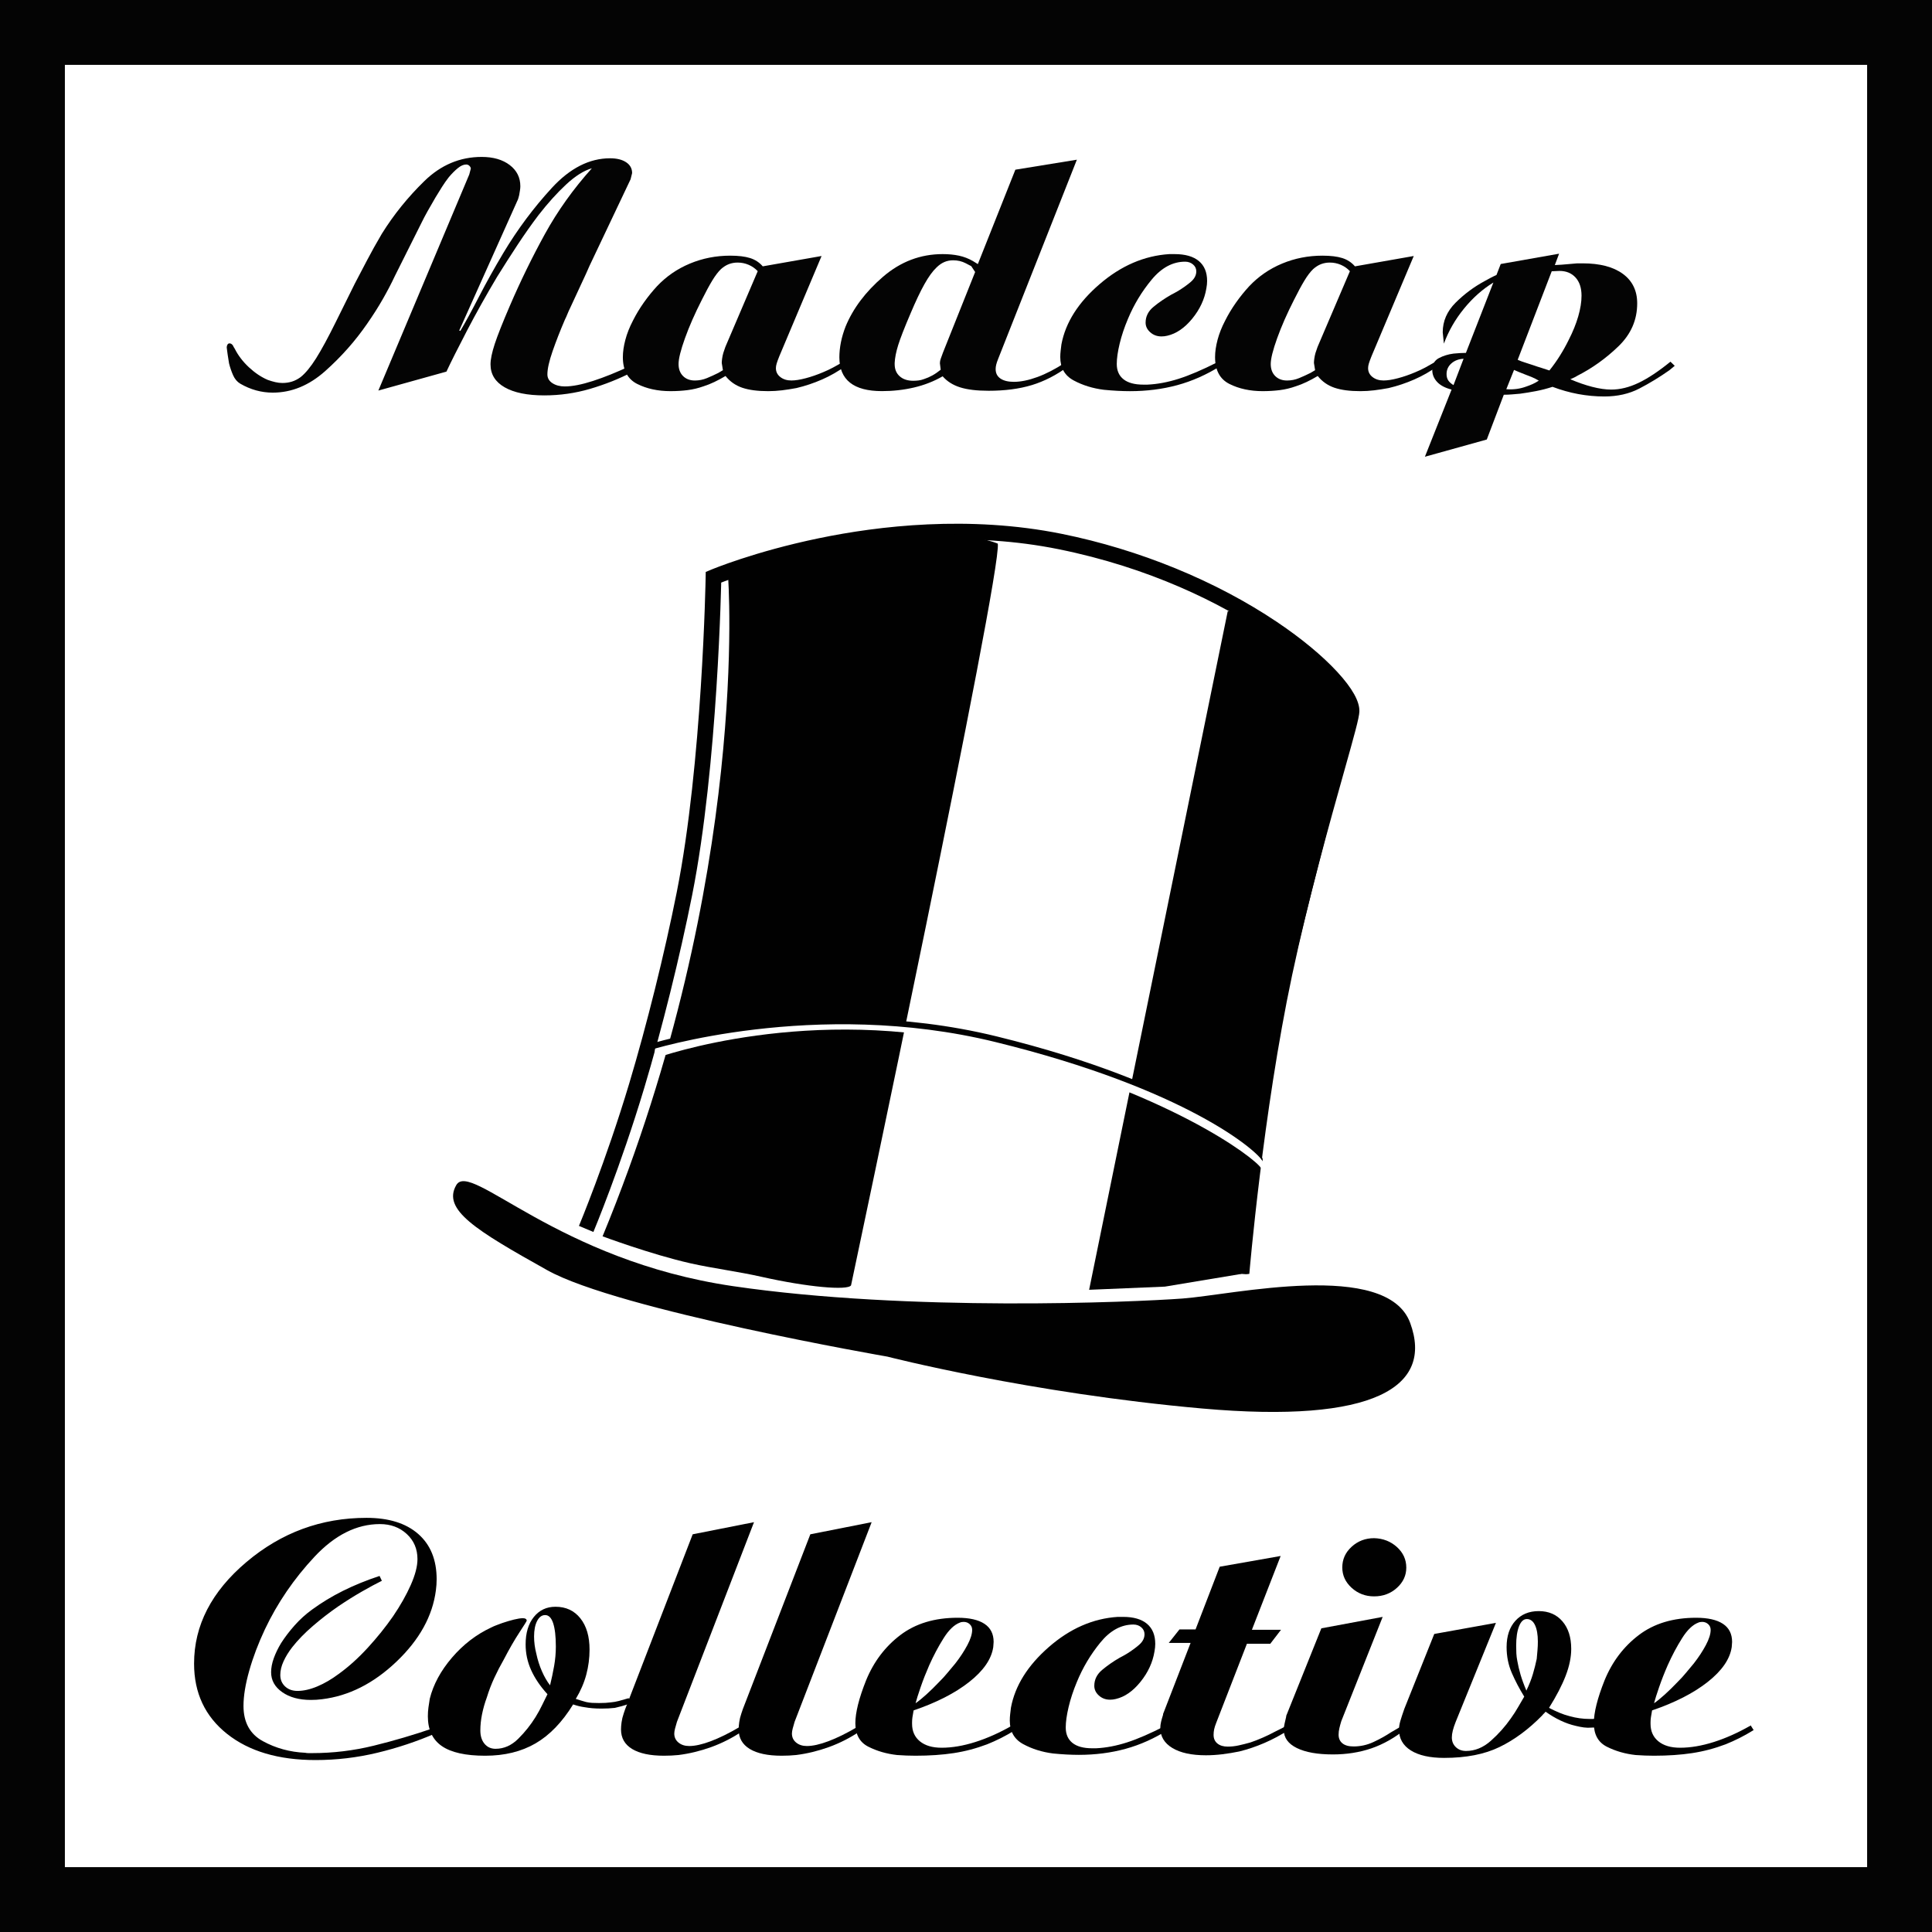 <?xml version="1.0" encoding="utf-8"?>
<!-- Generator: Adobe Illustrator 17.0.0, SVG Export Plug-In . SVG Version: 6.00 Build 0)  -->
<!DOCTYPE svg PUBLIC "-//W3C//DTD SVG 1.1//EN" "http://www.w3.org/Graphics/SVG/1.1/DTD/svg11.dtd">
<svg version="1.1" id="Layer_1" xmlns="http://www.w3.org/2000/svg" xmlns:xlink="http://www.w3.org/1999/xlink" x="0px" y="0px"
	 width="212.539px" height="212.538px" viewBox="0 0 212.539 212.538" enable-background="new 0 0 212.539 212.538"
	 xml:space="preserve">
<rect x="0" y="0" width="212.539" height="212.538" fill="#808080" stroke="none"/>
<rect x="3.569" y="3.269" fill="#FFFFFF" width="205.441" height="209.269"/>
<g>
	<path fill="#040404" d="M69.366,40.2l0.213,0.72c-1.475,0.758-3.029,1.377-4.66,1.857c-1.631,0.479-3.312,0.72-5.042,0.72
		c-1.873,0-3.327-0.297-4.362-0.891c-1.035-0.593-1.553-1.434-1.553-2.521c0-0.555,0.156-1.308,0.468-2.256
		c0.312-0.948,0.865-2.344,1.659-4.189c1.164-2.704,2.447-5.333,3.851-7.886c1.405-2.552,3.128-4.966,5.171-7.242
		c-0.88,0.253-1.823,0.847-2.83,1.782c-1.007,0.936-2.022,2.06-3.042,3.374c-0.767,1.012-1.533,2.098-2.299,3.26
		c-0.765,1.162-1.517,2.338-2.255,3.526c-1.219,2.047-2.325,4.025-3.318,5.933c-0.993,1.908-1.745,3.406-2.255,4.493l-7.489,2.085
		l10-23.771l0.17-0.644c0-0.101-0.05-0.202-0.149-0.303c-0.099-0.1-0.22-0.151-0.361-0.151c-0.284,0-0.589,0.133-0.915,0.399
		c-0.326,0.266-0.66,0.6-0.999,1.004c-0.256,0.329-0.504,0.683-0.745,1.062c-0.241,0.379-0.475,0.758-0.702,1.137
		c-0.313,0.531-0.603,1.036-0.872,1.516c-0.27,0.481-0.489,0.898-0.66,1.251l-2.978,5.951c-0.341,0.733-0.766,1.549-1.277,2.446
		c-0.511,0.898-1.092,1.813-1.745,2.749c-1.306,1.896-2.844,3.634-4.617,5.213c-1.774,1.579-3.695,2.369-5.767,2.369
		c-0.624,0-1.233-0.082-1.83-0.246c-0.596-0.164-1.177-0.41-1.745-0.739c-0.34-0.202-0.602-0.512-0.787-0.929
		c-0.185-0.417-0.333-0.852-0.447-1.307c-0.056-0.329-0.106-0.644-0.15-0.947c-0.042-0.303-0.077-0.568-0.106-0.796
		c0-0.126,0.029-0.234,0.085-0.322c0.057-0.088,0.128-0.133,0.213-0.133c0.086,0,0.156,0.019,0.212,0.057
		c0.057,0.038,0.114,0.094,0.171,0.17c0.029,0.05,0.057,0.107,0.085,0.17c0.029,0.063,0.072,0.132,0.128,0.208
		c0.369,0.733,0.887,1.408,1.552,2.028c0.667,0.619,1.356,1.08,2.065,1.383c0.284,0.101,0.56,0.184,0.83,0.247
		c0.269,0.063,0.531,0.094,0.787,0.094c0.369,0,0.716-0.051,1.042-0.151c0.327-0.101,0.645-0.265,0.958-0.493
		c0.539-0.429,1.106-1.118,1.703-2.065c0.596-0.948,1.319-2.281,2.17-4l2.085-4.208c0.397-0.758,0.844-1.611,1.341-2.559
		c0.497-0.948,1.042-1.927,1.639-2.939c1.305-2.097,2.865-4.03,4.681-5.8c1.816-1.77,3.915-2.654,6.299-2.654
		c1.277,0,2.304,0.298,3.085,0.891c0.78,0.594,1.171,1.37,1.171,2.33c0,0.152-0.015,0.31-0.043,0.474
		c-0.028,0.165-0.056,0.335-0.085,0.511c-0.029,0.102-0.057,0.209-0.086,0.322c-0.029,0.114-0.071,0.222-0.127,0.322l-6.383,14.248
		l0.128,0.038c0.567-0.96,1.247-2.21,2.042-3.752c0.794-1.54,1.688-3.145,2.682-4.813c1.559-2.602,3.339-4.989,5.338-7.162
		c1.999-2.173,4.135-3.259,6.405-3.259c0.738,0,1.326,0.145,1.766,0.436c0.439,0.29,0.66,0.688,0.66,1.194l-0.17,0.682l-4.511,9.509
		c-0.227,0.531-0.532,1.201-0.915,2.011c-0.383,0.809-0.787,1.682-1.213,2.618c-0.114,0.228-0.214,0.449-0.299,0.664
		c-0.086,0.215-0.185,0.437-0.297,0.664c-0.511,1.189-0.958,2.334-1.341,3.434c-0.383,1.1-0.574,1.954-0.574,2.561
		c0,0.405,0.184,0.727,0.553,0.966c0.369,0.24,0.823,0.36,1.362,0.36c0.822,0,1.858-0.202,3.107-0.606
		c1.248-0.404,2.624-0.96,4.128-1.668V40.2z"/>
	<path fill="#040404" d="M85.74,39.172c-0.142,0.353-0.242,0.625-0.298,0.813c-0.056,0.189-0.085,0.359-0.085,0.511
		c0,0.403,0.162,0.731,0.489,0.983c0.326,0.253,0.73,0.378,1.213,0.378c0.426,0,0.95-0.082,1.575-0.247
		c0.624-0.164,1.262-0.385,1.915-0.662c0.369-0.151,0.73-0.322,1.085-0.511c0.355-0.19,0.702-0.386,1.043-0.588l0.34,0.417
		c-0.795,0.581-1.653,1.074-2.574,1.478c-0.923,0.404-1.866,0.72-2.83,0.947c-0.54,0.101-1.064,0.183-1.575,0.246
		c-0.511,0.062-1.022,0.094-1.533,0.094c-1.165,0-2.117-0.126-2.857-0.379c-0.739-0.253-1.35-0.682-1.832-1.289
		c-0.426,0.253-0.838,0.474-1.236,0.663c-0.398,0.19-0.795,0.348-1.193,0.474c-0.569,0.203-1.151,0.341-1.748,0.417
		c-0.597,0.075-1.222,0.113-1.875,0.113c-1.392,0-2.615-0.265-3.666-0.794c-1.051-0.53-1.577-1.513-1.577-2.951
		c0-0.58,0.093-1.216,0.277-1.91c0.184-0.694,0.462-1.394,0.831-2.1c0.341-0.68,0.739-1.342,1.194-1.986
		c0.454-0.643,0.938-1.242,1.45-1.796c1.022-1.084,2.23-1.917,3.623-2.497c1.392-0.58,2.87-0.871,4.433-0.871
		c0.909,0,1.641,0.089,2.196,0.266c0.554,0.177,1.016,0.48,1.385,0.909l6.471-1.137L85.74,39.172z M82.357,29.131
		c-0.383-0.164-0.787-0.246-1.212-0.246c-0.341,0-0.66,0.057-0.958,0.17c-0.298,0.114-0.589,0.296-0.872,0.548
		c-0.314,0.303-0.636,0.726-0.964,1.268c-0.328,0.542-0.706,1.242-1.134,2.099c-0.771,1.513-1.392,2.925-1.862,4.237
		c-0.471,1.311-0.706,2.256-0.706,2.836c0,0.555,0.164,0.997,0.492,1.324c0.328,0.328,0.763,0.492,1.306,0.492
		c0.456,0,0.898-0.088,1.327-0.265c0.428-0.177,0.842-0.366,1.242-0.567c0.085-0.05,0.17-0.101,0.256-0.151
		c0.085-0.05,0.171-0.101,0.256-0.152L79.4,39.929c0-0.126,0.014-0.29,0.042-0.492c0.028-0.202,0.071-0.403,0.128-0.606
		c0.056-0.15,0.106-0.296,0.148-0.434c0.043-0.138,0.092-0.271,0.149-0.397l3.49-8.168C83.074,29.529,82.74,29.295,82.357,29.131z"
		/>
	<path fill="#040404" d="M117.19,39.843l0.341,0.455c-1.306,0.96-2.646,1.649-4.021,2.066c-1.376,0.417-2.957,0.625-4.745,0.625
		c-1.306,0-2.355-0.126-3.149-0.379c-0.795-0.252-1.433-0.657-1.915-1.213c-0.965,0.556-2.015,0.967-3.149,1.232
		c-1.135,0.265-2.312,0.398-3.532,0.398c-1.56,0-2.731-0.31-3.511-0.93c-0.781-0.62-1.171-1.55-1.171-2.79
		c0-0.531,0.057-1.082,0.17-1.652c0.114-0.57,0.284-1.145,0.511-1.728c0.823-2,2.199-3.828,4.127-5.486
		c1.929-1.658,4.114-2.487,6.554-2.487c0.652,0,1.248,0.057,1.787,0.171c0.538,0.114,1.05,0.31,1.532,0.587
		c0.085,0.05,0.177,0.107,0.276,0.17c0.1,0.063,0.192,0.12,0.277,0.171l4.128-10.386l6.766-1.099l-8.639,21.861
		c-0.114,0.278-0.19,0.506-0.233,0.682c-0.043,0.176-0.063,0.341-0.063,0.492c0,0.455,0.176,0.802,0.531,1.042
		c0.355,0.24,0.844,0.36,1.469,0.36c0.765,0,1.63-0.177,2.595-0.53c0.964-0.353,1.986-0.884,3.064-1.591V39.843z M106.849,29.281
		c0,0-0.206-0.107-0.617-0.323c-0.412-0.215-0.873-0.323-1.383-0.323c-0.34,0-0.66,0.064-0.958,0.19
		c-0.298,0.126-0.589,0.329-0.872,0.608c-0.426,0.405-0.866,1.013-1.319,1.823c-0.455,0.81-0.965,1.886-1.532,3.228
		c-0.682,1.596-1.135,2.76-1.362,3.494c-0.227,0.735-0.355,1.379-0.383,1.936c0,0.026,0,0.051,0,0.076c0,0.026,0,0.051,0,0.076
		c0,0.558,0.184,1.001,0.553,1.329c0.369,0.329,0.865,0.494,1.489,0.494c0.199,0,0.397-0.013,0.596-0.038
		c0.198-0.025,0.397-0.076,0.596-0.152c0.312-0.1,0.617-0.234,0.915-0.399c0.297-0.164,0.602-0.374,0.915-0.627l-0.086-0.684
		c0-0.025,0-0.05,0-0.076c0-0.126,0.029-0.271,0.085-0.436c0.056-0.164,0.141-0.399,0.256-0.704l3.533-8.849
		C106.991,29.496,106.849,29.281,106.849,29.281z"/>
	<path fill="#040404" d="M133.918,39.811l0.34,0.455c-1.532,0.96-3.113,1.661-4.745,2.104c-1.632,0.442-3.369,0.663-5.213,0.663
		c-0.426,0-0.879-0.013-1.362-0.038c-0.482-0.026-0.978-0.063-1.49-0.113c-1.22-0.151-2.326-0.492-3.319-1.023
		c-0.993-0.53-1.489-1.389-1.489-2.576c0-0.227,0.014-0.46,0.042-0.701c0.03-0.24,0.057-0.473,0.085-0.701
		c0.453-2.4,1.856-4.609,4.209-6.63c2.352-2.021,4.903-3.119,7.652-3.297c0.085,0,0.177,0,0.276,0c0.099,0,0.206,0,0.318,0
		c1.162,0,2.048,0.253,2.657,0.758c0.61,0.505,0.915,1.238,0.915,2.197c0,0.127-0.007,0.26-0.021,0.399
		c-0.014,0.139-0.036,0.284-0.064,0.435c-0.199,1.187-0.717,2.293-1.554,3.316c-0.837,1.023-1.751,1.648-2.744,1.875
		c-0.114,0.026-0.22,0.045-0.319,0.057c-0.099,0.013-0.206,0.019-0.318,0.019c-0.484,0-0.895-0.151-1.235-0.455
		c-0.34-0.303-0.511-0.657-0.511-1.061c0-0.682,0.291-1.263,0.873-1.743c0.581-0.48,1.227-0.921,1.936-1.326
		c0.113-0.05,0.233-0.113,0.361-0.189c0.128-0.076,0.263-0.151,0.404-0.228c0.539-0.329,1.008-0.663,1.405-1.004
		c0.396-0.341,0.596-0.726,0.596-1.156c0-0.303-0.121-0.555-0.361-0.757c-0.241-0.202-0.53-0.303-0.87-0.303
		c-1.359,0-2.583,0.657-3.674,1.97c-1.09,1.313-1.96,2.753-2.611,4.319c-0.397,0.934-0.701,1.844-0.914,2.728
		c-0.212,0.884-0.318,1.63-0.318,2.236c0,0.732,0.249,1.295,0.745,1.686c0.496,0.392,1.227,0.587,2.192,0.587
		c0.085,0,0.162,0,0.233,0c0.071,0,0.135,0,0.192,0c1.106-0.05,2.255-0.265,3.447-0.644c1.191-0.379,2.609-0.985,4.256-1.819V39.811
		z"/>
	<path fill="#040404" d="M150.887,39.172c-0.142,0.353-0.241,0.625-0.298,0.813c-0.057,0.189-0.085,0.359-0.085,0.511
		c0,0.403,0.163,0.731,0.489,0.983c0.326,0.253,0.731,0.378,1.213,0.378c0.427,0,0.951-0.082,1.575-0.247
		c0.623-0.164,1.262-0.385,1.915-0.662c0.369-0.151,0.731-0.322,1.086-0.511c0.354-0.19,0.702-0.386,1.044-0.588l0.339,0.417
		c-0.794,0.581-1.652,1.074-2.574,1.478c-0.923,0.404-1.865,0.72-2.83,0.947c-0.539,0.101-1.064,0.183-1.575,0.246
		c-0.511,0.062-1.022,0.094-1.534,0.094c-1.165,0-2.117-0.126-2.856-0.379c-0.739-0.253-1.349-0.682-1.832-1.289
		c-0.427,0.253-0.838,0.474-1.236,0.663c-0.398,0.19-0.796,0.348-1.194,0.474c-0.569,0.203-1.152,0.341-1.747,0.417
		c-0.597,0.075-1.222,0.113-1.875,0.113c-1.392,0-2.616-0.265-3.666-0.794c-1.052-0.53-1.577-1.513-1.577-2.951
		c0-0.58,0.093-1.216,0.276-1.91c0.185-0.694,0.462-1.394,0.832-2.1c0.341-0.68,0.739-1.342,1.194-1.986
		c0.454-0.643,0.938-1.242,1.45-1.796c1.022-1.084,2.23-1.917,3.622-2.497c1.392-0.58,2.87-0.871,4.434-0.871
		c0.909,0,1.641,0.089,2.195,0.266c0.553,0.177,1.016,0.48,1.385,0.909l6.47-1.137L150.887,39.172z M147.504,29.131
		c-0.383-0.164-0.788-0.246-1.213-0.246c-0.341,0-0.66,0.057-0.958,0.17c-0.298,0.114-0.588,0.296-0.872,0.548
		c-0.314,0.303-0.637,0.726-0.964,1.268c-0.328,0.542-0.706,1.242-1.134,2.099c-0.771,1.513-1.391,2.925-1.863,4.237
		c-0.47,1.311-0.706,2.256-0.706,2.836c0,0.555,0.164,0.997,0.492,1.324c0.328,0.328,0.764,0.492,1.306,0.492
		c0.457,0,0.899-0.088,1.327-0.265c0.428-0.177,0.842-0.366,1.242-0.567c0.086-0.05,0.171-0.101,0.256-0.151
		c0.086-0.05,0.171-0.101,0.257-0.152l-0.128-0.794c0-0.126,0.013-0.29,0.042-0.492c0.028-0.202,0.071-0.403,0.128-0.606
		c0.057-0.15,0.106-0.296,0.149-0.434c0.043-0.138,0.091-0.271,0.149-0.397l3.489-8.168
		C148.22,29.529,147.887,29.295,147.504,29.131z"/>
	<path fill="#040404" d="M171.515,27.909l-0.468,1.251c0.537-0.025,0.991-0.056,1.36-0.094c0.369-0.038,0.738-0.069,1.107-0.095
		c0.084,0,0.177,0,0.275,0c0.099,0,0.207,0,0.32,0c1.9,0,3.375,0.387,4.425,1.158c1.049,0.771,1.574,1.853,1.574,3.244
		c0,1.822-0.688,3.397-2.064,4.725c-1.375,1.328-2.886,2.41-4.53,3.244c-0.114,0.076-0.241,0.146-0.383,0.209
		c-0.142,0.063-0.27,0.12-0.383,0.17c0.822,0.354,1.623,0.632,2.403,0.834c0.78,0.203,1.482,0.303,2.106,0.303
		c0.964,0,1.964-0.245,2.999-0.739c1.036-0.492,2.205-1.269,3.511-2.33l0.469,0.454c-0.114,0.102-0.221,0.19-0.319,0.266
		c-0.099,0.076-0.192,0.152-0.276,0.227c-1.078,0.758-2.178,1.427-3.299,2.009c-1.12,0.581-2.405,0.871-3.85,0.871
		c-0.964,0-1.922-0.089-2.872-0.265c-0.95-0.177-1.893-0.443-2.828-0.796c-0.624,0.203-1.234,0.359-1.83,0.473
		c-0.596,0.113-1.177,0.209-1.744,0.285c-0.312,0.025-0.61,0.05-0.894,0.075c-0.283,0.025-0.581,0.038-0.892,0.038l-1.872,4.926
		l-6.807,1.895l2.935-7.39c-0.708-0.179-1.24-0.46-1.594-0.845c-0.355-0.384-0.531-0.82-0.531-1.307
		c0-0.614,0.241-1.049,0.723-1.306c0.482-0.256,1.021-0.423,1.617-0.5c0.255-0.025,0.495-0.044,0.723-0.057
		c0.227-0.013,0.44-0.02,0.639-0.02l3.021-7.739c-1.192,0.73-2.269,1.687-3.233,2.87c-0.964,1.183-1.701,2.467-2.211,3.851
		l-0.128-1.246c0-1.233,0.475-2.322,1.424-3.266c0.951-0.944,2.007-1.73,3.17-2.36c0.227-0.126,0.446-0.245,0.66-0.359
		c0.212-0.113,0.432-0.22,0.659-0.321l0.468-1.208L171.515,27.909z M159.667,39.978c-0.355,0.314-0.531,0.706-0.531,1.175
		c0,0.278,0.064,0.512,0.19,0.701c0.128,0.19,0.319,0.36,0.575,0.511l1.106-2.897C160.468,39.495,160.021,39.665,159.667,39.978z
		 M166.877,42.783c0.355-0.05,0.702-0.139,1.044-0.266c0.227-0.076,0.452-0.164,0.68-0.266c0.227-0.1,0.454-0.227,0.681-0.379
		c-0.256-0.151-0.518-0.284-0.788-0.398c-0.27-0.113-0.546-0.221-0.83-0.322c-0.199-0.076-0.391-0.151-0.574-0.228
		c-0.185-0.075-0.362-0.151-0.532-0.228l-0.85,2.122C166.133,42.846,166.523,42.833,166.877,42.783z M167.83,39.903
		c0.298,0.088,0.589,0.184,0.873,0.284c0.283,0.101,0.575,0.197,0.874,0.285c0.297,0.088,0.588,0.183,0.872,0.284
		c0.426-0.53,0.816-1.08,1.17-1.648c0.355-0.568,0.674-1.143,0.958-1.724c0.454-0.884,0.801-1.743,1.043-2.577
		c0.241-0.834,0.363-1.591,0.363-2.274c0-0.858-0.221-1.528-0.661-2.008c-0.44-0.48-1.028-0.72-1.765-0.72l-0.852,0.038
		l-3.745,9.739C167.241,39.707,167.532,39.814,167.83,39.903z"/>
</g>
<g>
	<path fill="#040404" d="M208.97,205.401H3.569l3.569,3.568V3.569L3.569,7.137H208.97l-3.569-3.568V208.97L208.97,205.401z
		 M208.97,0H3.569H0v3.569V208.97v3.569h3.569H208.97h3.569v-3.569V3.569V0H208.97z"/>
</g>
<g>
	<path fill="#010101" d="M47.657,190.079l0.253,0.61c-2.052,0.889-4.188,1.601-6.408,2.134c-2.221,0.533-4.483,0.8-6.787,0.8
		c-4.076,0-7.322-0.961-9.74-2.883c-2.417-1.92-3.625-4.497-3.625-7.73c0-4.198,1.917-7.92,5.754-11.165
		c3.835-3.244,8.241-4.867,13.216-4.867c2.445,0,4.342,0.592,5.691,1.775c1.348,1.183,2.024,2.842,2.024,4.979
		c0,0.203-0.007,0.407-0.021,0.611c-0.014,0.203-0.034,0.406-0.062,0.609c-0.365,2.823-1.809,5.437-4.332,7.841
		c-2.523,2.404-5.257,3.783-8.201,4.139c-0.197,0.025-0.4,0.045-0.61,0.059c-0.211,0.012-0.414,0.018-0.61,0.018
		c-1.29,0-2.342-0.285-3.155-0.857c-0.814-0.571-1.219-1.302-1.219-2.19c0-0.483,0.098-0.997,0.295-1.543
		c0.197-0.546,0.464-1.099,0.801-1.657c0.421-0.66,0.921-1.314,1.497-1.962c0.576-0.647,1.216-1.225,1.918-1.734
		c1.04-0.761,2.172-1.448,3.394-2.057c1.222-0.61,2.564-1.156,4.026-1.64l0.253,0.533c-0.619,0.305-1.35,0.699-2.193,1.182
		c-0.843,0.483-1.714,1.028-2.614,1.638c-0.956,0.66-1.883,1.377-2.783,2.151c-0.9,0.775-1.658,1.556-2.277,2.344
		c-0.393,0.508-0.71,1.023-0.948,1.543c-0.239,0.52-0.359,1.022-0.359,1.505c0,0.508,0.175,0.927,0.525,1.257
		c0.351,0.33,0.805,0.495,1.366,0.495c0.673,0,1.401-0.165,2.186-0.496c0.784-0.33,1.57-0.788,2.354-1.374
		c1.092-0.788,2.157-1.748,3.194-2.88c1.037-1.132,1.962-2.283,2.776-3.453c0.813-1.196,1.464-2.347,1.954-3.453
		c0.49-1.107,0.736-2.054,0.736-2.843c0-1.119-0.394-2.041-1.181-2.766c-0.787-0.725-1.771-1.088-2.95-1.088
		c-2.558,0-4.961,1.203-7.209,3.608c-2.248,2.406-4.061,5.059-5.438,7.96c-0.731,1.552-1.308,3.073-1.729,4.562
		c-0.422,1.489-0.632,2.781-0.632,3.875c0,1.807,0.71,3.099,2.129,3.875c1.42,0.776,2.972,1.203,4.659,1.279
		c0.112,0.025,0.231,0.038,0.358,0.038c0.127,0,0.26,0,0.4,0c2.305,0,4.568-0.272,6.788-0.819c2.221-0.546,4.398-1.188,6.535-1.924
		V190.079z"/>
	<path fill="#010101" d="M69.159,186.779l0.169,0.61c-0.337,0.127-0.647,0.229-0.928,0.305c-0.281,0.076-0.535,0.14-0.759,0.19
		c-0.226,0.026-0.457,0.045-0.696,0.058c-0.238,0.012-0.498,0.019-0.78,0.019c-0.365,0-0.696-0.013-0.99-0.038
		c-0.295-0.025-0.583-0.063-0.863-0.114c-0.197-0.026-0.399-0.064-0.611-0.114c-0.21-0.051-0.427-0.115-0.651-0.191
		c-1.205,1.957-2.586,3.387-4.142,4.289c-1.556,0.903-3.4,1.354-5.531,1.354c-2.159,0-3.751-0.355-4.774-1.064
		s-1.534-1.799-1.534-3.269c0-0.33,0.021-0.652,0.063-0.969c0.042-0.317,0.091-0.639,0.147-0.969
		c0.393-1.571,1.209-3.079,2.445-4.522c1.237-1.444,2.671-2.547,4.301-3.307c0.197-0.102,0.4-0.19,0.611-0.267
		c0.211-0.076,0.415-0.152,0.611-0.228c0.45-0.152,0.878-0.279,1.286-0.381c0.407-0.101,0.738-0.152,0.991-0.152
		c0.14,0,0.245,0.026,0.315,0.076c0.07,0.051,0.106,0.114,0.106,0.19c0,0.051-0.267,0.482-0.801,1.292
		c-0.534,0.811-1.11,1.812-1.729,3.002c-0.365,0.634-0.71,1.299-1.033,1.995c-0.323,0.698-0.597,1.413-0.822,2.148
		c-0.225,0.608-0.4,1.223-0.527,1.844c-0.127,0.621-0.19,1.221-0.19,1.805c0,0.609,0.153,1.097,0.46,1.464
		c0.307,0.367,0.711,0.551,1.214,0.551c0.921,0,1.752-0.367,2.492-1.102c0.741-0.735,1.377-1.533,1.911-2.396
		c0.281-0.456,0.526-0.906,0.737-1.349c0.21-0.443,0.4-0.829,0.57-1.16c-0.788-0.861-1.385-1.742-1.792-2.642
		c-0.408-0.9-0.611-1.845-0.611-2.833c0-1.267,0.302-2.274,0.905-3.022c0.603-0.748,1.397-1.122,2.379-1.122
		c1.151,0,2.063,0.424,2.738,1.272c0.674,0.849,1.011,1.994,1.011,3.436c0,0.937-0.119,1.855-0.358,2.753
		c-0.239,0.899-0.623,1.791-1.156,2.676c0.224,0.076,0.427,0.139,0.609,0.19c0.182,0.05,0.358,0.102,0.526,0.152
		c0.224,0.051,0.448,0.082,0.674,0.095c0.225,0.013,0.477,0.018,0.758,0.018c0.253,0,0.485-0.005,0.696-0.018
		c0.211-0.013,0.414-0.032,0.612-0.058c0.281-0.025,0.568-0.076,0.863-0.152c0.295-0.076,0.654-0.178,1.076-0.305V186.779z
		 M60.517,185.372c0.168-0.685,0.315-1.384,0.442-2.096c0.126-0.712,0.189-1.423,0.189-2.134c0-1.118-0.099-1.975-0.294-2.572
		c-0.196-0.597-0.49-0.896-0.883-0.896c-0.364,0-0.659,0.216-0.882,0.648c-0.224,0.432-0.336,1.003-0.336,1.714
		c0,0.304,0.02,0.616,0.062,0.934c0.042,0.318,0.105,0.642,0.19,0.972c0.14,0.661,0.342,1.296,0.609,1.906
		c0.266,0.609,0.568,1.13,0.904,1.562V185.372z"/>
	<path fill="#010101" d="M74.472,189.415c-0.085,0.28-0.155,0.528-0.211,0.743c-0.056,0.215-0.084,0.4-0.084,0.552
		c0,0.406,0.154,0.736,0.464,0.989c0.309,0.254,0.702,0.381,1.18,0.381c0.646,0,1.44-0.178,2.382-0.534
		c0.942-0.355,1.975-0.864,3.1-1.525l0.379,0.419c-1.097,0.738-2.242,1.322-3.436,1.754c-1.195,0.431-2.396,0.723-3.605,0.875
		c-0.253,0.025-0.514,0.045-0.78,0.058c-0.267,0.012-0.541,0.019-0.822,0.019c-1.518,0-2.685-0.248-3.5-0.742
		c-0.815-0.495-1.222-1.212-1.222-2.151c0-0.228,0.021-0.495,0.063-0.799c0.042-0.304,0.119-0.621,0.232-0.951
		c0.028-0.076,0.056-0.158,0.084-0.248c0.028-0.089,0.057-0.171,0.085-0.247l7.421-19.22l6.745-1.334L74.472,189.415z"/>
	<path fill="#010101" d="M87.415,189.415c-0.085,0.28-0.156,0.528-0.211,0.743s-0.084,0.4-0.084,0.552
		c0,0.406,0.155,0.736,0.464,0.989c0.309,0.254,0.703,0.381,1.18,0.381c0.646,0,1.44-0.178,2.382-0.534
		c0.941-0.355,1.974-0.864,3.1-1.525l0.379,0.419c-1.096,0.738-2.242,1.322-3.436,1.754c-1.195,0.431-2.396,0.723-3.605,0.875
		c-0.253,0.025-0.514,0.045-0.78,0.058c-0.267,0.012-0.541,0.019-0.821,0.019c-1.518,0-2.685-0.248-3.501-0.742
		c-0.815-0.495-1.222-1.212-1.222-2.151c0-0.228,0.021-0.495,0.063-0.799c0.042-0.304,0.119-0.621,0.232-0.951
		c0.028-0.076,0.056-0.158,0.084-0.248c0.028-0.089,0.056-0.171,0.084-0.247l7.421-19.22l6.746-1.334L87.415,189.415z"/>
	<path fill="#010101" d="M111.341,189.793l0.337,0.533c-0.534,0.33-1.054,0.623-1.56,0.877c-0.506,0.254-1.012,0.482-1.518,0.685
		c-1.209,0.458-2.438,0.782-3.689,0.972c-1.251,0.19-2.649,0.286-4.195,0.286c-0.309,0-0.64-0.007-0.991-0.019
		c-0.351-0.013-0.695-0.032-1.032-0.057c-1.153-0.127-2.206-0.431-3.162-0.913c-0.955-0.482-1.434-1.344-1.434-2.587
		c0-0.583,0.099-1.267,0.295-2.054c0.197-0.786,0.492-1.673,0.886-2.663c0.842-2.053,2.1-3.714,3.771-4.982
		c1.671-1.268,3.772-1.902,6.3-1.902c1.292,0,2.275,0.222,2.949,0.666c0.674,0.444,1.011,1.11,1.011,1.996
		c0,0.102-0.007,0.197-0.021,0.285c-0.013,0.09-0.021,0.185-0.021,0.286c-0.197,1.318-1.075,2.592-2.633,3.822
		c-1.559,1.23-3.601,2.276-6.128,3.137c-0.056,0.305-0.099,0.551-0.127,0.742c-0.028,0.19-0.042,0.374-0.042,0.551
		c0,0.025,0,0.057,0,0.095c0,0.039,0,0.07,0,0.095c0,0.811,0.288,1.452,0.864,1.921c0.576,0.469,1.37,0.703,2.382,0.703
		c1.153,0,2.389-0.21,3.71-0.629c1.321-0.419,2.671-1.022,4.048-1.81V189.793z M100.707,187.382
		c0.337-0.228,0.738-0.552,1.202-0.972c0.464-0.419,0.948-0.896,1.455-1.429c0.309-0.305,0.604-0.628,0.885-0.972
		c0.282-0.343,0.562-0.679,0.844-1.01c0.534-0.686,0.976-1.359,1.327-2.02c0.351-0.66,0.528-1.219,0.528-1.678
		c0-0.254-0.092-0.464-0.274-0.629c-0.182-0.165-0.401-0.248-0.654-0.248c-0.084,0-0.161,0.007-0.232,0.019
		c-0.071,0.013-0.133,0.033-0.189,0.058c-0.618,0.229-1.217,0.8-1.792,1.715c-0.576,0.914-1.103,1.905-1.58,2.972
		c-0.366,0.838-0.683,1.646-0.949,2.421c-0.267,0.774-0.457,1.378-0.569,1.809V187.382z"/>
	<path fill="#010101" d="M122.746,186.906c-0.113,0.026-0.218,0.045-0.317,0.058c-0.099,0.013-0.205,0.018-0.317,0.018
		c-0.478,0-0.885-0.152-1.223-0.457c-0.336-0.305-0.505-0.66-0.505-1.067c0-0.685,0.288-1.27,0.865-1.753
		c0.576-0.482,1.215-0.927,1.918-1.334c0.113-0.05,0.231-0.114,0.359-0.19c0.126-0.076,0.26-0.153,0.401-0.229
		c0.535-0.33,0.997-0.666,1.391-1.01c0.393-0.342,0.59-0.729,0.59-1.162c0-0.305-0.12-0.558-0.358-0.762
		c-0.238-0.203-0.527-0.304-0.862-0.304c-1.348,0-2.561,0.661-3.639,1.983c-1.079,1.321-1.942,2.771-2.587,4.347
		c-0.393,0.942-0.694,1.856-0.905,2.746c-0.21,0.89-0.315,1.64-0.315,2.249c0,0.738,0.246,1.303,0.738,1.698
		c0.492,0.394,1.215,0.591,2.172,0.591c0.083,0,0.16,0,0.231,0c0.072,0,0.134,0,0.19,0c1.095-0.051,2.233-0.267,3.415-0.648
		c1.18-0.38,2.586-0.991,4.216-1.83v-0.038l0.337,0.457c-1.518,0.966-3.085,1.67-4.702,2.115c-1.616,0.445-3.337,0.667-5.164,0.667
		c-0.422,0-0.872-0.014-1.349-0.038c-0.478-0.026-0.969-0.064-1.475-0.114c-1.209-0.153-2.304-0.496-3.288-1.029
		c-0.984-0.535-1.475-1.398-1.475-2.593c0-0.229,0.014-0.464,0.042-0.706c0.028-0.241,0.057-0.477,0.084-0.706
		c0.45-2.414,1.838-4.64,4.168-6.674c2.33-2.034,4.856-3.14,7.58-3.318c0.083,0,0.174,0,0.274,0c0.097,0,0.203,0,0.316,0
		c1.151,0,2.028,0.254,2.632,0.762c0.604,0.508,0.906,1.245,0.906,2.21c0,0.127-0.007,0.26-0.021,0.4
		c-0.013,0.14-0.035,0.286-0.064,0.439c-0.196,1.194-0.709,2.305-1.539,3.334C124.636,186.048,123.73,186.677,122.746,186.906"/>
	<path fill="#010101" d="M140.884,171.174l-3.163,8.117h3.205l-1.18,1.535h-2.572l-3.373,8.689c-0.113,0.279-0.19,0.521-0.232,0.725
		c-0.043,0.204-0.063,0.407-0.063,0.61c0,0.406,0.139,0.723,0.421,0.953c0.281,0.229,0.66,0.342,1.139,0.342
		c0.393,0,0.792-0.043,1.201-0.133c0.407-0.089,0.836-0.197,1.286-0.324c0.449-0.152,0.906-0.33,1.37-0.534
		c0.464-0.203,0.907-0.418,1.328-0.647c0.197-0.101,0.402-0.203,0.612-0.305c0.21-0.102,0.4-0.204,0.569-0.306l0.338,0.419
		c-0.872,0.559-1.765,1.036-2.677,1.43c-0.915,0.394-1.834,0.705-2.762,0.934c-0.619,0.127-1.236,0.228-1.855,0.305
		c-0.618,0.075-1.222,0.114-1.813,0.114c-1.574,0-2.804-0.267-3.69-0.801c-0.884-0.534-1.328-1.271-1.328-2.212
		c0-0.204,0.029-0.426,0.084-0.668c0.056-0.241,0.127-0.489,0.211-0.744c0-0.051,0.008-0.102,0.021-0.152
		c0.014-0.05,0.036-0.102,0.063-0.153l2.952-7.628h-2.403l1.18-1.488h1.77l2.657-6.898L140.884,171.174z"/>
	<path fill="#010101" d="M147.555,189.345c-0.085,0.279-0.156,0.541-0.212,0.781c-0.055,0.242-0.084,0.477-0.084,0.705
		c0,0.407,0.141,0.724,0.422,0.953c0.282,0.229,0.689,0.342,1.222,0.342c0.758,0,1.483-0.159,2.172-0.477
		c0.689-0.317,1.342-0.68,1.96-1.086c0.224-0.126,0.443-0.253,0.653-0.38c0.211-0.127,0.429-0.254,0.655-0.381l0.378,0.343
		c-1.264,1.017-2.55,1.747-3.858,2.192c-1.307,0.444-2.718,0.667-4.237,0.667c-1.686,0-3.006-0.235-3.963-0.705
		c-0.955-0.47-1.433-1.137-1.433-2.001c0-0.203,0.029-0.426,0.083-0.667c0.057-0.241,0.114-0.488,0.171-0.742
		c0-0.051,0.006-0.102,0.02-0.153c0.014-0.05,0.036-0.102,0.063-0.153l3.794-9.451l6.746-1.258L147.555,189.345z M153.672,170.186
		c0.689,0.623,1.034,1.379,1.034,2.268c0,0.864-0.345,1.608-1.034,2.229c-0.689,0.623-1.525,0.934-2.508,0.934
		c-0.956,0-1.778-0.313-2.467-0.938c-0.689-0.626-1.032-1.374-1.032-2.244c0-0.894,0.343-1.654,1.032-2.28
		c0.689-0.626,1.511-0.94,2.467-0.94C152.148,169.24,152.983,169.564,153.672,170.186z"/>
	<path fill="#010101" d="M164.567,178.531l-4.427,10.893c-0.14,0.355-0.246,0.673-0.317,0.952c-0.071,0.28-0.105,0.533-0.105,0.761
		c0,0.432,0.147,0.787,0.442,1.067c0.294,0.279,0.667,0.419,1.117,0.419c0.983,0,1.895-0.373,2.737-1.123
		c0.842-0.749,1.572-1.568,2.191-2.456c0.309-0.431,0.583-0.857,0.821-1.276c0.239-0.419,0.457-0.794,0.655-1.124
		c-0.535-0.863-0.991-1.733-1.37-2.608c-0.38-0.875-0.57-1.822-0.57-2.838c0-1.219,0.323-2.184,0.967-2.895
		c0.645-0.71,1.5-1.066,2.566-1.066c1.094,0,1.963,0.375,2.608,1.125c0.645,0.751,0.967,1.762,0.967,3.033
		c0,0.916-0.204,1.902-0.611,2.957c-0.407,1.056-1.018,2.232-1.831,3.53c0.393,0.203,0.772,0.381,1.137,0.534
		c0.365,0.153,0.744,0.28,1.137,0.381c0.366,0.102,0.73,0.179,1.095,0.229c0.366,0.051,0.746,0.076,1.139,0.076
		c0.055,0,0.105,0,0.148,0c0.041,0,0.091,0,0.147,0c0.113,0,0.225-0.006,0.338-0.019c0.112-0.013,0.252-0.032,0.421-0.058
		l-0.041,0.991l-0.843,0.038c-0.282,0.025-0.562,0.019-0.844-0.019c-0.282-0.038-0.576-0.094-0.885-0.171
		c-0.562-0.126-1.124-0.323-1.685-0.59c-0.562-0.267-1.109-0.591-1.642-0.972c-0.057,0.077-0.12,0.147-0.19,0.209
		c-0.07,0.064-0.132,0.134-0.188,0.21c-1.489,1.52-3.055,2.677-4.696,3.472c-1.642,0.795-3.67,1.193-6.084,1.193
		c-1.571,0-2.794-0.274-3.663-0.819c-0.871-0.546-1.306-1.314-1.306-2.305c0-0.279,0.048-0.59,0.147-0.933
		c0.1-0.342,0.246-0.794,0.444-1.352l3.288-8.226L164.567,178.531z M167.925,185.962c0.306-0.634,0.543-1.238,0.711-1.809
		c0.168-0.572,0.307-1.125,0.418-1.659c0.028-0.33,0.056-0.647,0.084-0.952c0.028-0.305,0.041-0.623,0.041-0.953
		c0-0.761-0.105-1.366-0.313-1.81c-0.209-0.444-0.51-0.667-0.9-0.667c-0.364,0-0.649,0.267-0.858,0.8
		c-0.209,0.534-0.314,1.245-0.314,2.134c0,0.305,0.007,0.591,0.021,0.858c0.014,0.267,0.05,0.54,0.106,0.819
		c0.083,0.483,0.201,0.985,0.355,1.505c0.153,0.521,0.368,1.112,0.648,1.771V185.962z"/>
	<path fill="#010101" d="M192.581,189.793l0.337,0.533c-0.534,0.33-1.054,0.623-1.56,0.877c-0.507,0.254-1.012,0.482-1.518,0.685
		c-1.209,0.458-2.438,0.782-3.689,0.972c-1.251,0.19-2.649,0.286-4.195,0.286c-0.309,0-0.64-0.007-0.991-0.019
		c-0.351-0.013-0.696-0.032-1.033-0.057c-1.153-0.127-2.206-0.431-3.162-0.913c-0.955-0.482-1.433-1.344-1.433-2.587
		c0-0.583,0.098-1.267,0.295-2.054c0.196-0.786,0.491-1.673,0.885-2.663c0.842-2.053,2.1-3.714,3.77-4.982
		c1.671-1.268,3.772-1.902,6.301-1.902c1.291,0,2.275,0.222,2.949,0.666c0.674,0.444,1.011,1.11,1.011,1.996
		c0,0.102-0.008,0.197-0.021,0.285c-0.013,0.09-0.021,0.185-0.021,0.286c-0.198,1.318-1.075,2.592-2.633,3.822
		c-1.559,1.23-3.601,2.276-6.128,3.137c-0.056,0.305-0.098,0.551-0.126,0.742c-0.028,0.19-0.043,0.374-0.043,0.551
		c0,0.025,0,0.057,0,0.095c0,0.039,0,0.07,0,0.095c0,0.811,0.289,1.452,0.865,1.921c0.576,0.469,1.371,0.703,2.382,0.703
		c1.152,0,2.389-0.21,3.71-0.629c1.321-0.419,2.67-1.022,4.047-1.81V189.793z M181.948,187.382c0.338-0.228,0.739-0.552,1.202-0.972
		c0.464-0.419,0.949-0.896,1.456-1.429c0.309-0.305,0.603-0.628,0.884-0.972c0.281-0.343,0.562-0.679,0.843-1.01
		c0.535-0.686,0.976-1.359,1.328-2.02c0.351-0.66,0.528-1.219,0.528-1.678c0-0.254-0.092-0.464-0.274-0.629
		c-0.183-0.165-0.402-0.248-0.655-0.248c-0.084,0-0.161,0.007-0.232,0.019c-0.071,0.013-0.132,0.033-0.189,0.058
		c-0.618,0.229-1.216,0.8-1.792,1.715c-0.577,0.914-1.104,1.905-1.58,2.972c-0.367,0.838-0.683,1.646-0.95,2.421
		c-0.267,0.774-0.457,1.378-0.57,1.809V187.382z"/>
</g>
<g>
	<g>
		<path fill="#FFFFFF" d="M64.485,135.195c0,0,2.931-6.984,5.56-15.747c2.06-6.866,3.993-14.813,5.251-21.132
			c2.863-14.382,3.194-34.818,3.194-34.818s18.647-7.865,38.147-3.922c19.499,3.943,32.171,15.372,32.047,18.672
			c-0.058,1.571-4.433,14.953-7.386,28.871c-3.251,15.318-4.726,33.022-4.726,33.022"/>
		<path fill="#010101" d="M65.279,135.528c0.03-0.07,2.979-7.127,5.591-15.833c1.951-6.503,3.921-14.432,5.271-21.212
			c2.845-14.293,3.207-34.767,3.211-34.972l-0.527,0.78c0.184-0.078,18.641-7.714,37.641-3.871
			c19.845,4.013,31.446,15.442,31.358,17.795c-0.019,0.505-0.772,3.18-1.644,6.276c-1.556,5.531-3.909,13.889-5.726,22.448
			c-3.225,15.195-4.727,32.953-4.741,33.13l1.718,0.143l0,0c0.014-0.176,1.507-17.829,4.71-32.915
			c1.805-8.504,4.148-16.829,5.699-22.339c1.165-4.138,1.681-5.997,1.705-6.679c0.042-1.103-0.78-2.573-2.44-4.372
			c-1.637-1.772-3.921-3.664-6.604-5.47c-6.733-4.531-15.147-7.979-23.693-9.707c-10.216-2.066-20.176-0.877-26.732,0.483
			c-7.1,1.474-11.727,3.408-11.921,3.49l-0.518,0.218l-0.009,0.562c-0.003,0.204-0.363,20.525-3.178,34.664
			c-1.339,6.729-3.295,14.599-5.231,21.053c-2.585,8.614-5.5,15.592-5.529,15.662L65.279,135.528z"/>
	</g>
	<path fill="#FFFFFF" d="M50.2,130.366c0,0,1.542-2.248,5.211,0.028c3.669,2.276,20.842,15.101,69.64,11.145
		c10.069-0.817,19.183-2.993,24.626-1.179c1.597,0.532,5.579,1.314,5.811,6.824l-30.739,2.299l-34.555-4.06l-25.263-6.183
		L50.2,130.366"/>
	<polygon fill="#FFFFFF" points="98.655,115.667 93.206,141.581 105.358,142.059 119.448,142.476 123.758,120.581 105.547,116.103 	
		"/>
	<path fill="#010101" d="M80.091,63.349c0,0,2.547,33.042-13.802,72.658c0,0,5.334,1.991,9.665,2.969
		c2.455,0.553,5.248,0.905,7.808,1.483c5.057,1.139,9.494,1.528,9.861,0.942c0,0,16.608-78.328,16.145-81.597
		C109.768,59.805,99.466,55.431,80.091,63.349z"/>
	<path fill="#010101" d="M135.065,67.229l-15.25,74.661l8.339-0.349l8.418-1.401c0,0,3.527-24.421,5.627-33.494
		c2.101-9.073,7.276-28.529,7.276-28.529S143.306,67.741,135.065,67.229z"/>
	<g>
		<path fill="#FFFFFF" d="M72.016,115.929l0.326,0.415c0.164-0.052,16.783-5.997,36.198-1.237
			c19.756,4.845,29.548,12.276,30.199,13.413c0,0,0.09,0.347,0.085,0.338l0.085-1.097c-1.318-2.662-10.001-8.415-29.695-13.244
			c-20.383-4.998-36.413,0.282-37.118,0.506L72.016,115.929z"/>
	</g>
	<g>
		<path fill="#010101" d="M71.348,115.563L71.348,115.563c0.181-0.058,18.325-5.793,38.153-0.931
			c21.011,5.152,28.85,11.998,29.409,13.128l-0.01-0.304c-0.501-1.012-3.028-3.173-7.394-5.524
			c-3.977-2.142-10.997-5.255-21.854-7.916c-10.457-2.565-20.364-2.172-26.834-1.391c-7.012,0.846-11.62,2.32-11.666,2.334
			L71.348,115.563z"/>
	</g>
	<g>
		<path fill="#010101" d="M97.613,149.24c0,0-29.56-5.115-37.421-9.512c-7.861-4.397-11.571-6.659-9.993-9.363
			c1.578-2.704,11.04,8.279,30.444,11.124c19.403,2.844,43.955,1.763,49.444,1.362c5.489-0.402,22.49-4.305,25.05,2.691
			c2.56,6.995-3.872,11.094-22.882,9.408C113.245,153.264,97.613,149.24,97.613,149.24z"/>
	</g>
</g>
</svg>
